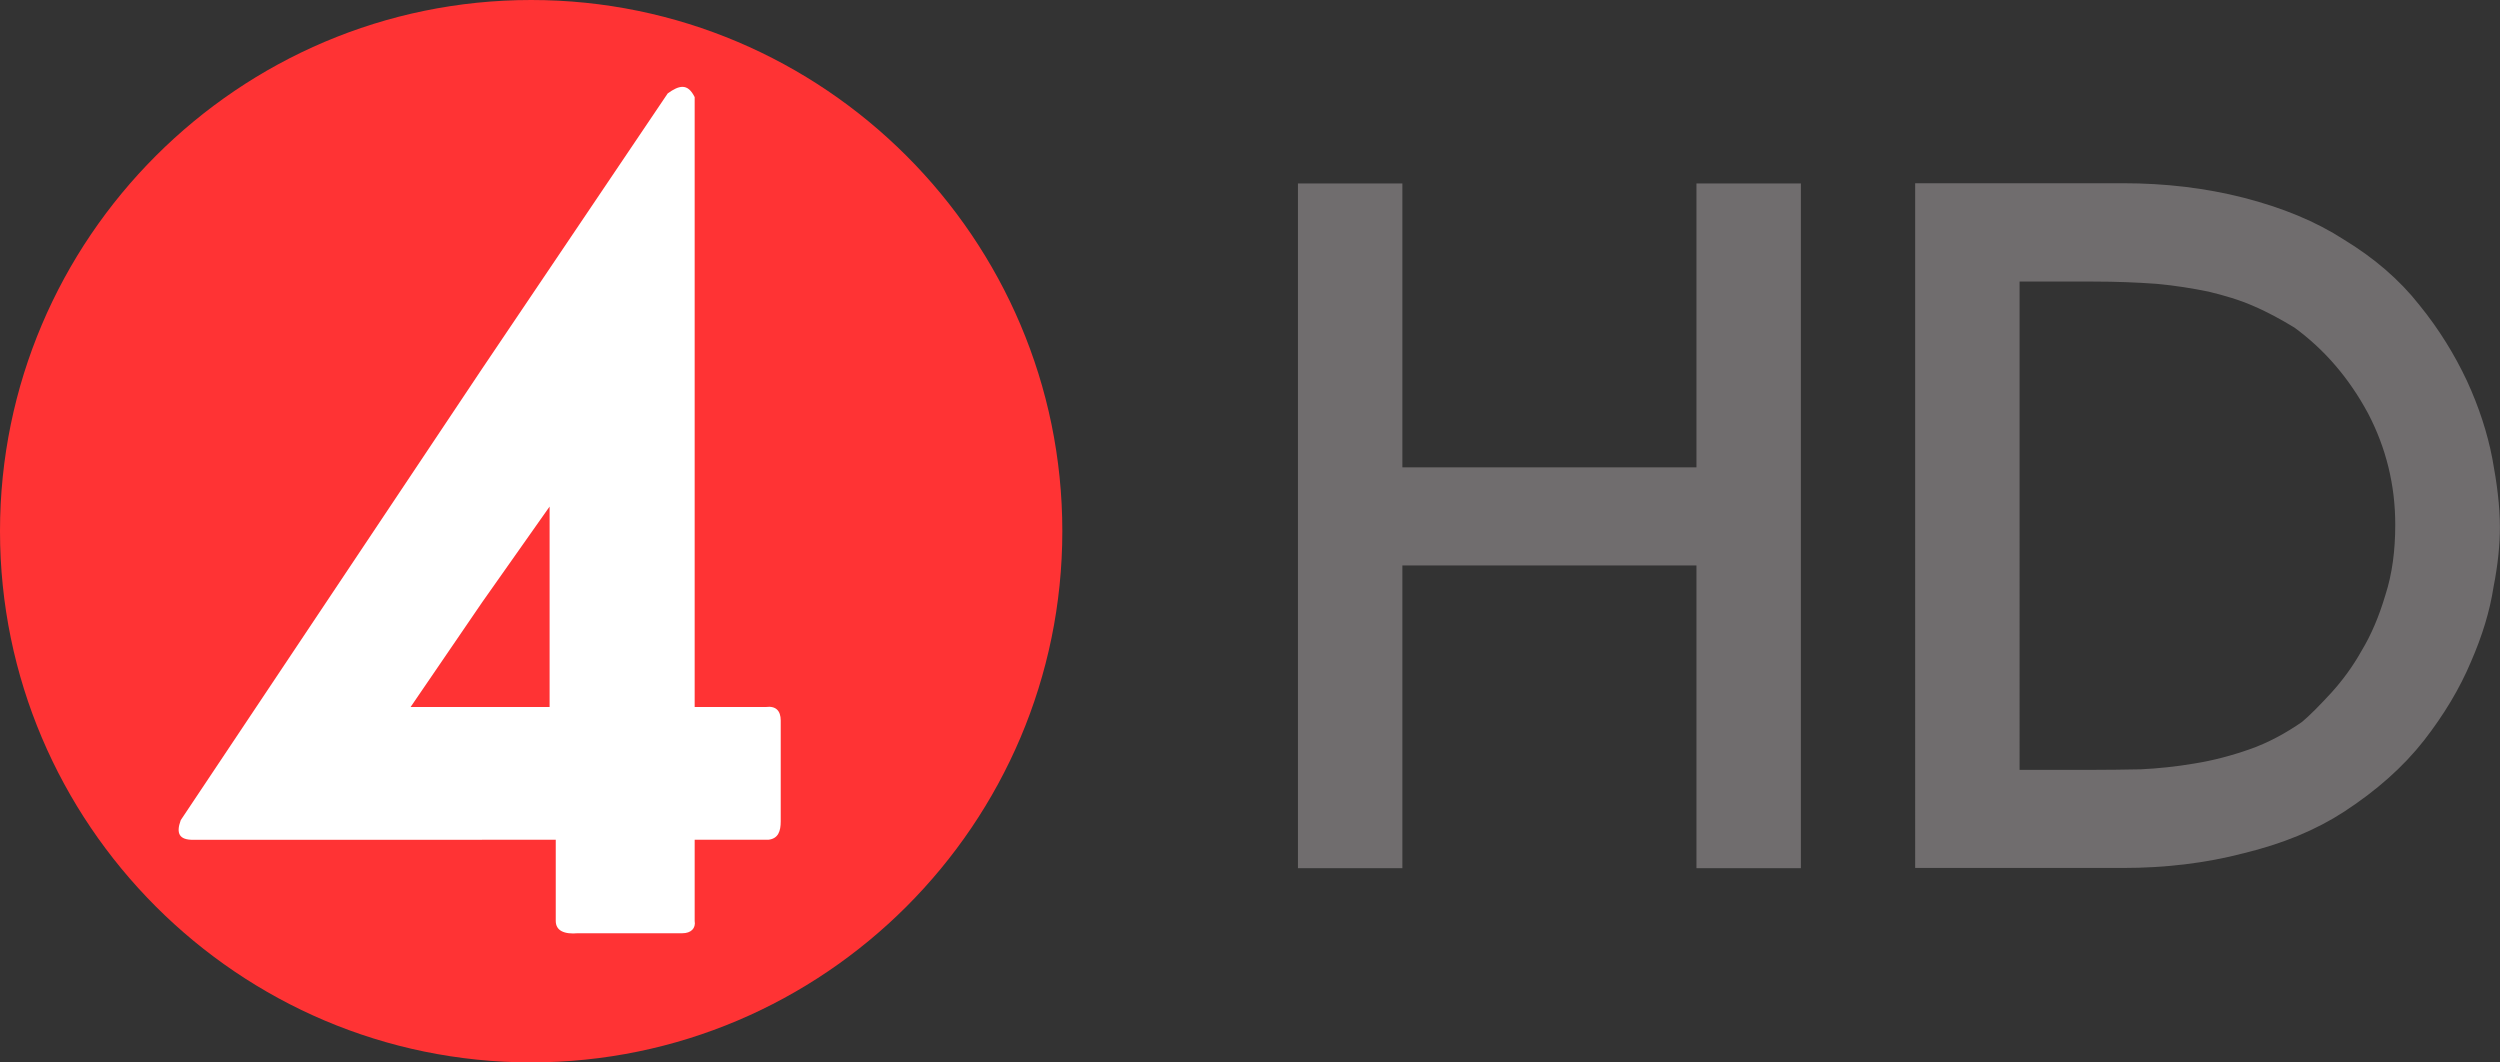 <svg id="a" width="1412" height="600.04" version="1.1" viewBox="0 0 373.59 158.76" xmlns="http://www.w3.org/2000/svg">
 <rect x="0" y="0" width="373.59" height="158.76" fill="#333333" stroke="none"/>
 <g id="b" transform="translate(-212.93 -564.03)">
  <path id="c" d="m292.3 564.03c43.74 0 79.38 35.65 79.38 79.37 0 43.74-35.64 79.39-79.38 79.39-43.73 0-79.37-35.65-79.37-79.39 0-43.72 35.64-79.37 79.37-79.37" fill="#ff3334"/>
  <path id="d" d="m314.89 577.01c-0.6 0.01-1.3 0.34-2.18 0.98l-27.75 41.16-45.02 67.44c-0.74 2.02-0.19 2.94 1.83 2.94h43.19v-0.01h11.02v12.13c0 1.47 1.28 2.02 3.3 1.84h15.62c1.29 0 2.03-0.73 1.84-1.84v-12.13h11.02c1.47-0.17 1.84-1.28 1.84-2.75v-15.07c0-1.46-0.73-2.21-2.2-2.02h-10.66v-91.14c-0.52-1.03-1.09-1.54-1.85-1.53zm-19.83 62.72v29.95h-20.77l10.67-15.62z" fill="#fff"/>
 </g>
 <g id="e" transform="translate(-181.02 -91.835)">
  <g id="f" transform="matrix(16.565 0 0 -16.565 1101 10152)">
   <g id="g" transform="translate(-43.649 605.48)">
    <path id="h" d="m0 0h0.583v-2.561h3.012v2.561h0.583v-5.818h-0.583v2.731h-3.012v-2.731h-0.583z" fill="#706d6e"/>
   </g>
   <g id="i" transform="translate(-43.649 605.48)">
    <path id="j" d="m0 0h0.583v-2.561h3.012v2.561h0.583v-5.818h-0.583v2.731h-3.012v-2.731h-0.583z" fill="none" stroke="#706d6e" stroke-width=".359"/>
   </g>
   <g id="k" transform="translate(-37.498 600.19)">
    <path id="l" d="m0 0h0.842c0.13 0 0.277 2e-3 0.439 5e-3 0.162 8e-3 0.331 0.025 0.507 0.055 0.175 0.028 0.354 0.075 0.53 0.137s0.351 0.155 0.52 0.273c0.09 0.076 0.183 0.172 0.288 0.286 0.105 0.116 0.206 0.251 0.293 0.406 0.097 0.161 0.172 0.34 0.233 0.545 0.066 0.206 0.096 0.434 0.096 0.684 0 0.388-0.09 0.751-0.266 1.088-0.182 0.338-0.419 0.618-0.722 0.839-0.133 0.081-0.266 0.154-0.405 0.213-0.132 0.058-0.279 0.101-0.432 0.138-0.152 0.031-0.316 0.058-0.494 0.074-0.177 0.013-0.374 0.021-0.587 0.021h-0.842zm-0.583 5.292h1.696c0.365 0 0.713-0.041 1.043-0.125 0.337-0.087 0.618-0.203 0.854-0.356 0.257-0.156 0.47-0.339 0.635-0.549 0.17-0.209 0.303-0.427 0.407-0.648 0.103-0.224 0.174-0.442 0.216-0.66 0.041-0.219 0.065-0.413 0.065-0.586 0-0.137-0.015-0.308-0.055-0.509-0.031-0.203-0.095-0.413-0.192-0.635-0.094-0.224-0.228-0.448-0.4-0.669-0.174-0.222-0.4-0.422-0.676-0.602-0.236-0.154-0.517-0.27-0.854-0.352-0.33-0.086-0.678-0.127-1.043-0.127h-1.696z" fill="#706d6e"/>
   </g>
   <g id="m" transform="translate(-37.498 600.19)">
    <path id="n" d="m0 0h0.842c0.13 0 0.277 2e-3 0.439 5e-3 0.162 8e-3 0.331 0.025 0.507 0.055 0.175 0.028 0.354 0.075 0.53 0.137s0.351 0.155 0.52 0.273c0.09 0.076 0.183 0.172 0.288 0.286 0.105 0.116 0.206 0.251 0.293 0.406 0.097 0.161 0.172 0.34 0.233 0.545 0.066 0.206 0.096 0.434 0.096 0.684 0 0.388-0.09 0.751-0.266 1.088-0.182 0.338-0.419 0.618-0.722 0.839-0.133 0.081-0.266 0.154-0.405 0.213-0.132 0.058-0.279 0.101-0.432 0.138-0.152 0.031-0.316 0.058-0.494 0.074-0.177 0.013-0.374 0.021-0.587 0.021h-0.842zm-0.583 5.292h1.696c0.365 0 0.713-0.041 1.043-0.125 0.337-0.087 0.618-0.203 0.854-0.356 0.257-0.156 0.47-0.339 0.635-0.549 0.17-0.209 0.303-0.427 0.407-0.648 0.103-0.224 0.174-0.442 0.216-0.66 0.041-0.219 0.065-0.413 0.065-0.586 0-0.137-0.015-0.308-0.055-0.509-0.031-0.203-0.095-0.413-0.192-0.635-0.094-0.224-0.228-0.448-0.4-0.669-0.174-0.222-0.4-0.422-0.676-0.602-0.236-0.154-0.517-0.27-0.854-0.352-0.33-0.086-0.678-0.127-1.043-0.127h-1.696z" fill="none" stroke="#706d6e" stroke-width=".359"/>
   </g>
  </g>
 </g>
</svg>

